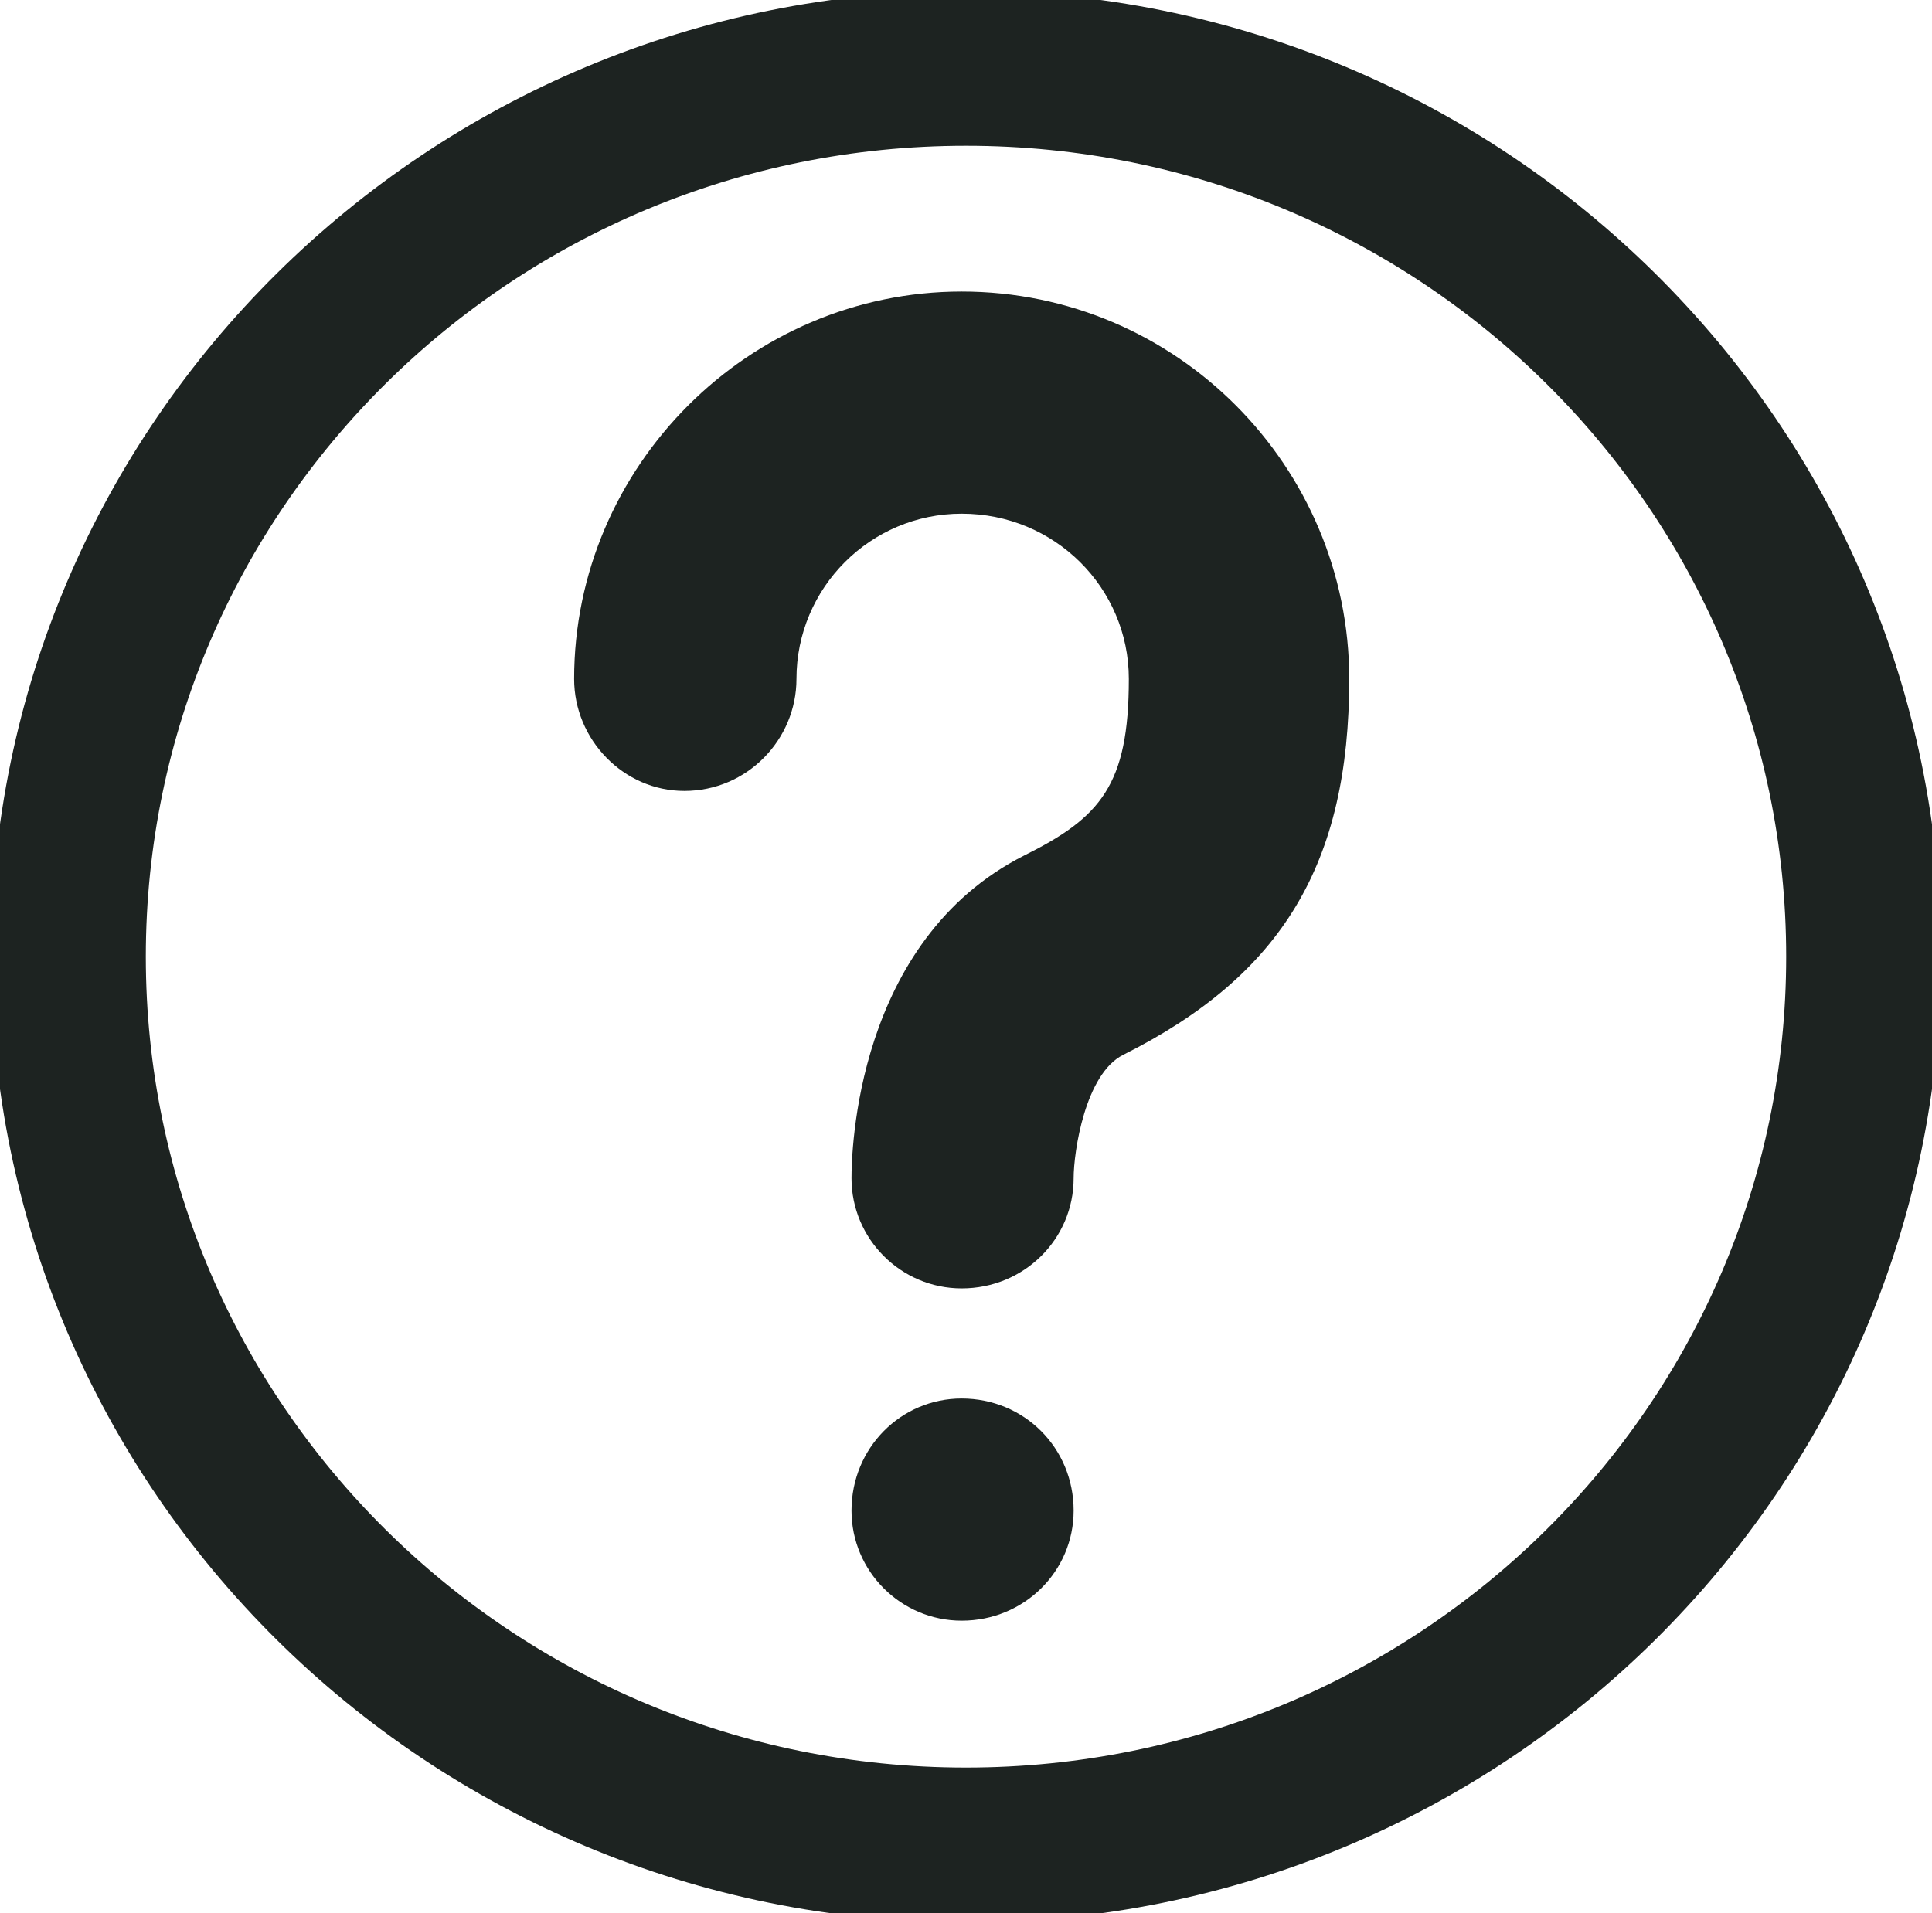 <svg width="212" height="210" viewBox="0 0 212 210" fill="none" xmlns="http://www.w3.org/2000/svg">
<path d="M204.5 105C204.5 158.781 160.467 202.5 106 202.5C51.533 202.5 7.5 158.781 7.5 105C7.5 51.219 51.533 7.5 106 7.5C160.467 7.5 204.5 51.219 204.5 105Z" stroke="#1D2321" stroke-width="17"/>
<path d="M148.053 74.522C148.053 94.731 140.741 107.015 123.247 115.778C119.082 117.865 117.811 126.401 117.811 129.319C117.811 135.98 112.39 141.408 105.526 141.408C98.858 141.408 93.437 135.98 93.437 129.319C93.437 126.604 93.855 103.261 112.39 93.893C120.743 89.736 123.867 86.183 123.867 74.519C123.867 64.508 115.725 56.381 105.527 56.381C95.516 56.381 87.397 64.508 87.397 74.519C87.397 81.18 81.984 86.811 75.097 86.811C68.421 86.811 63 81.18 63 74.519C63 51.167 82.194 32 105.527 32C129.069 32 148.053 51.17 148.053 74.522ZM117.811 165.796C117.811 172.457 112.39 177.878 105.526 177.878C98.858 177.878 93.437 172.457 93.437 165.796C93.437 158.917 98.858 153.496 105.526 153.496C112.39 153.5 117.811 158.921 117.811 165.796Z" fill="#1D2321"/>
</svg>
